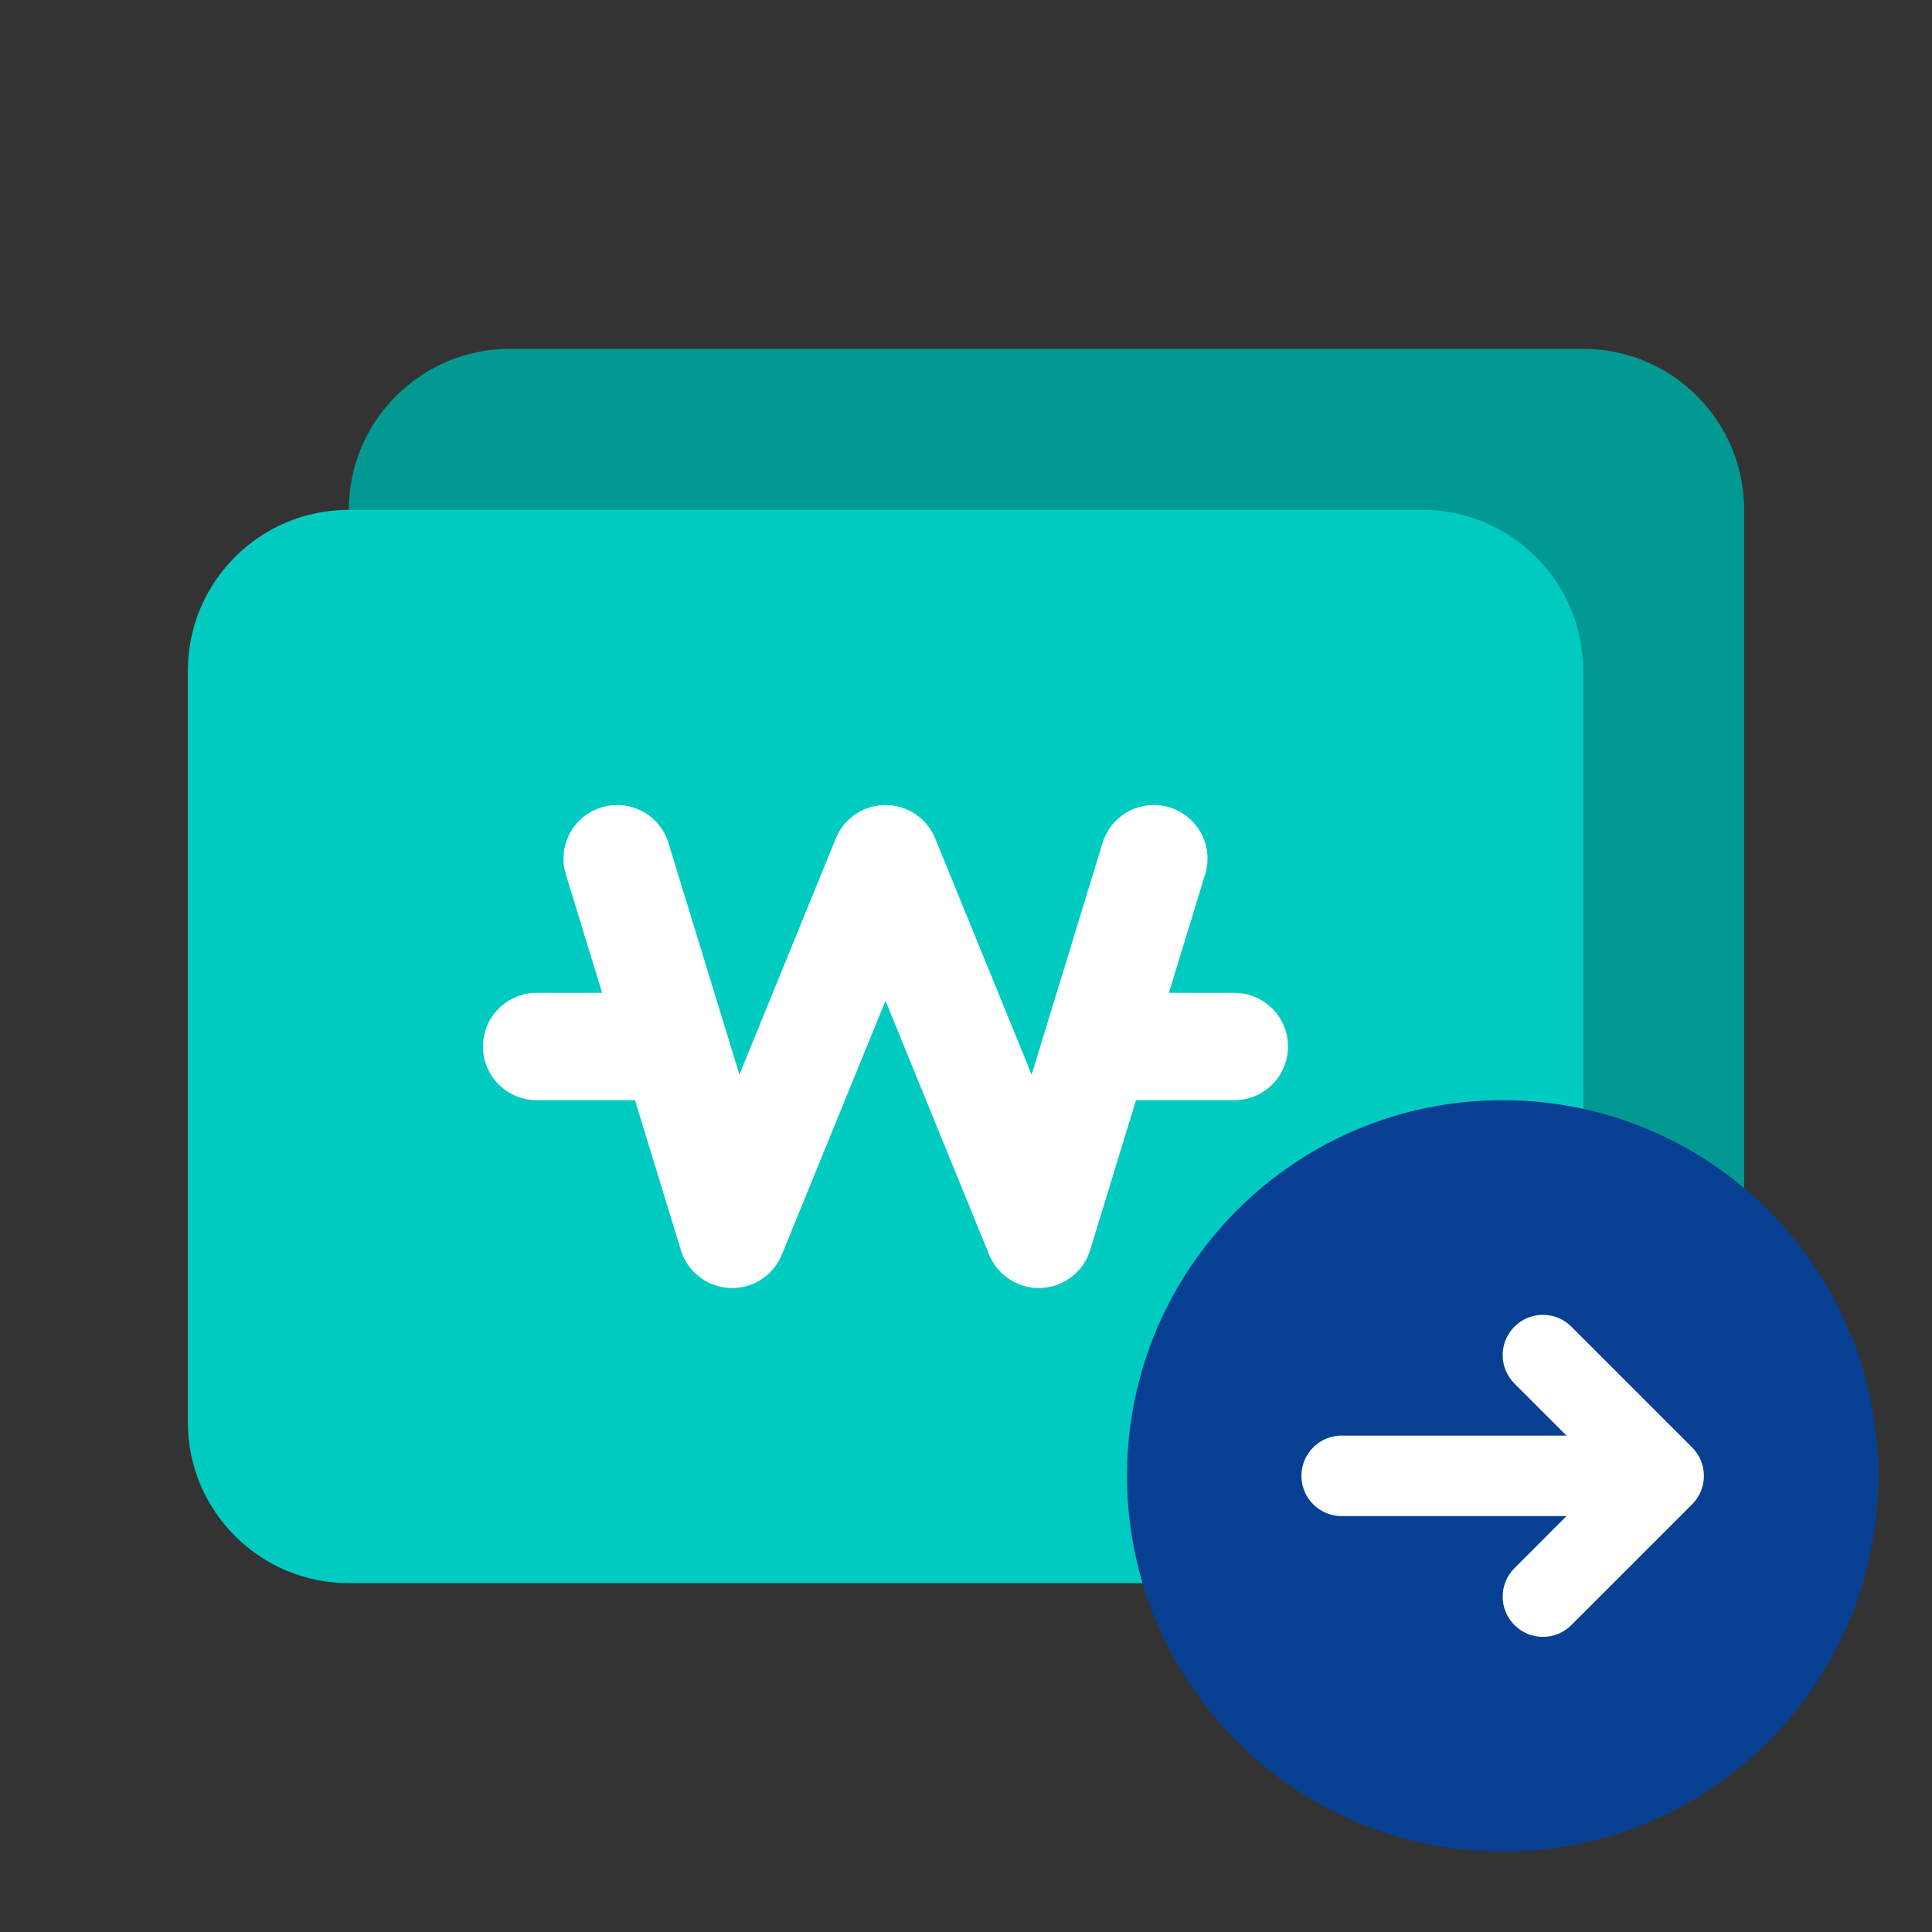 <svg width="36" height="36" viewBox="0 0 36 36" fill="none" xmlns="http://www.w3.org/2000/svg">
<rect x="0" y="0" width="36" height="36" fill="#333333" stroke="none"/>
<path d="M6.5 9.5C6.5 7.844 7.843 6.5 9.5 6.5H29.5C31.157 6.5 32.5 7.844 32.5 9.5V23.5C32.5 25.157 31.157 26.5 29.5 26.5H9.5C7.843 26.5 6.5 25.157 6.5 23.5V9.5Z" fill="#019992"/>
<path d="M3.5 12.501C3.5 10.844 4.843 9.5 6.5 9.5H26.5C28.157 9.5 29.5 10.844 29.5 12.501V26.5C29.5 28.157 28.157 29.5 26.5 29.5H6.5C4.843 29.5 3.5 28.157 3.5 26.5V12.501Z" fill="#00CBC1"/>
<path fill-rule="evenodd" clip-rule="evenodd" d="M9 19.5C9 18.948 9.448 18.5 10 18.5L12 18.5C12.552 18.5 13 18.948 13 19.5C13 20.053 12.552 20.5 12 20.5L10 20.5C9.448 20.5 9 20.053 9 19.5Z" fill="white"/>
<path fill-rule="evenodd" clip-rule="evenodd" d="M20 19.5C20 18.948 20.448 18.5 21 18.5L23 18.5C23.552 18.5 24 18.948 24 19.5C24 20.053 23.552 20.5 23 20.5L21 20.5C20.448 20.5 20 20.053 20 19.5Z" fill="white"/>
<path fill-rule="evenodd" clip-rule="evenodd" d="M11.207 15.044C11.735 14.883 12.295 15.18 12.456 15.708L13.778 20.024L15.574 15.623C15.728 15.246 16.094 15.001 16.5 15.001C16.906 15.001 17.272 15.246 17.426 15.623L19.223 20.024L20.544 15.708C20.706 15.18 21.265 14.883 21.793 15.044C22.321 15.206 22.618 15.765 22.456 16.293L20.313 23.293C20.19 23.698 19.825 23.98 19.402 24C18.98 24.019 18.591 23.77 18.431 23.378L16.5 18.647L14.569 23.378C14.409 23.77 14.02 24.019 13.598 24C13.175 23.98 12.81 23.698 12.687 23.293L10.544 16.293C10.382 15.765 10.679 15.206 11.207 15.044Z" fill="white"/>
<path d="M35 27.5C35 31.366 31.866 34.501 28 34.501C24.134 34.501 21 31.366 21 27.5C21 23.634 24.134 20.5 28 20.5C31.866 20.5 35 23.634 35 27.5Z" fill="#074093"/>
<path fill-rule="evenodd" clip-rule="evenodd" d="M24.25 27.5C24.25 27.086 24.586 26.75 25 26.75H30C30.414 26.75 30.75 27.086 30.75 27.5C30.75 27.915 30.414 28.25 30 28.25H25C24.586 28.25 24.25 27.915 24.25 27.5Z" fill="white"/>
<path fill-rule="evenodd" clip-rule="evenodd" d="M28.22 24.72C28.513 24.427 28.987 24.427 29.28 24.72L31.53 26.97C31.671 27.111 31.75 27.302 31.75 27.5C31.75 27.699 31.671 27.89 31.53 28.031L29.28 30.281C28.987 30.574 28.513 30.574 28.22 30.281C27.927 29.988 27.927 29.513 28.22 29.22L29.939 27.5L28.22 25.781C27.927 25.488 27.927 25.013 28.22 24.72Z" fill="white"/>
</svg>

